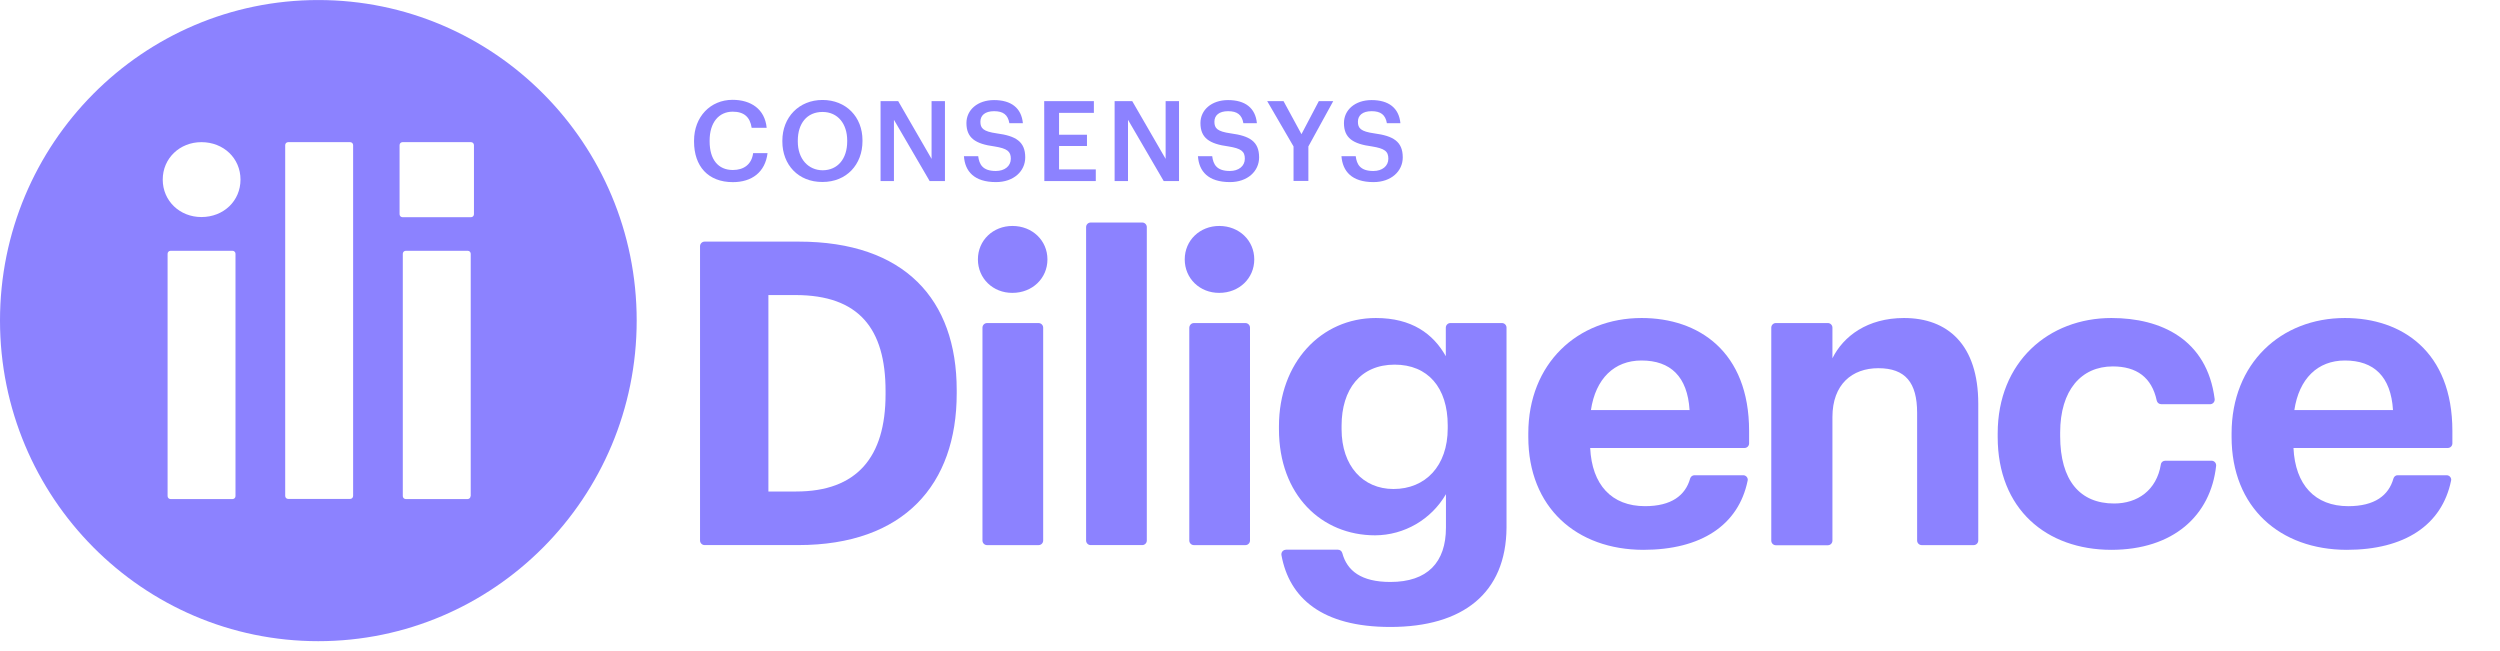 <svg width="215" height="56" viewBox="0 0 215 56" fill="none" xmlns="http://www.w3.org/2000/svg">
<g clip-path="url(#clip0_198_1665)">
<path d="M59.688 12.175V12.099C59.688 10.037 61.103 8.585 63 8.585C64.568 8.585 65.781 9.375 65.933 10.991H64.643C64.504 10.075 63.999 9.604 63.013 9.604C61.812 9.604 61.028 10.546 61.028 12.086V12.163C61.028 13.716 61.761 14.62 63.025 14.62C63.973 14.62 64.643 14.136 64.77 13.168H66.009C65.806 14.823 64.643 15.664 63.025 15.664C60.889 15.664 59.688 14.289 59.688 12.175Z" fill="#8C82FF"/>
<path d="M67.283 12.175V12.098C67.283 10.087 68.712 8.597 70.735 8.597C72.757 8.597 74.173 10.049 74.173 12.06V12.136C74.173 14.148 72.808 15.65 70.735 15.65C68.649 15.663 67.283 14.161 67.283 12.175ZM72.859 12.162V12.085C72.859 10.672 72.075 9.628 70.735 9.628C69.394 9.628 68.611 10.621 68.611 12.098V12.175C68.611 13.677 69.521 14.644 70.76 14.644C72.049 14.632 72.859 13.651 72.859 12.162Z" fill="#8C82FF"/>
<path d="M75.728 8.699H77.246L80.115 13.664V8.699H81.266V15.573H79.951L76.879 10.303V15.573H75.728V8.699Z" fill="#8C82FF"/>
<path d="M82.898 13.432H84.125C84.213 14.12 84.491 14.705 85.642 14.705C86.4 14.705 86.931 14.285 86.931 13.649C86.931 13.012 86.615 12.77 85.516 12.592C83.885 12.376 83.113 11.866 83.113 10.581C83.113 9.46 84.062 8.607 85.49 8.607C86.957 8.607 87.842 9.282 87.968 10.593H86.805C86.679 9.868 86.274 9.562 85.49 9.562C84.706 9.562 84.314 9.931 84.314 10.466C84.314 11.026 84.542 11.306 85.73 11.472C87.336 11.688 88.17 12.159 88.17 13.534C88.17 14.731 87.172 15.66 85.654 15.66C83.771 15.66 82.987 14.731 82.898 13.432Z" fill="#8C82FF"/>
<path d="M89.801 8.699H94.074V9.704H91.078V11.589H93.48V12.556H91.078V14.568H94.238V15.573H89.813L89.801 8.699Z" fill="#8C82FF"/>
<path d="M95.857 8.699H97.374L100.244 13.664V8.699H101.395V15.574H100.08L97.008 10.303V15.574H95.857V8.699Z" fill="#8C82FF"/>
<path d="M103.023 13.432H104.25C104.338 14.12 104.616 14.705 105.767 14.705C106.525 14.705 107.056 14.285 107.056 13.649C107.056 13.012 106.74 12.77 105.64 12.592C104.01 12.376 103.238 11.866 103.238 10.581C103.238 9.46 104.187 8.607 105.615 8.607C107.082 8.607 107.967 9.282 108.093 10.593H106.93C106.804 9.868 106.399 9.562 105.615 9.562C104.831 9.562 104.439 9.931 104.439 10.466C104.439 11.026 104.667 11.306 105.855 11.472C107.461 11.688 108.283 12.159 108.283 13.534C108.283 14.731 107.284 15.66 105.78 15.66C103.896 15.66 103.112 14.731 103.023 13.432Z" fill="#8C82FF"/>
<path d="M111.244 12.595L108.98 8.699H110.384L111.926 11.538L113.418 8.699H114.657L112.52 12.595V15.561H111.244V12.595Z" fill="#8C82FF"/>
<path d="M115.365 13.432H116.592C116.68 14.12 116.958 14.706 118.109 14.706C118.867 14.706 119.398 14.286 119.398 13.649C119.398 13.012 119.082 12.771 117.982 12.592C116.351 12.376 115.58 11.867 115.58 10.581C115.58 9.46 116.528 8.607 117.957 8.607C119.424 8.607 120.309 9.282 120.435 10.594H119.272C119.145 9.868 118.741 9.562 117.957 9.562C117.173 9.562 116.781 9.931 116.781 10.466C116.781 11.026 117.009 11.306 118.197 11.472C119.803 11.688 120.637 12.159 120.637 13.534C120.637 14.731 119.638 15.661 118.121 15.661C116.25 15.661 115.466 14.731 115.365 13.432Z" fill="#8C82FF"/>
<path d="M60.203 21.173C60.203 20.957 60.38 20.779 60.595 20.779H68.686C77.789 20.779 82.277 25.744 82.277 33.548V33.841C82.277 41.658 77.751 46.877 68.648 46.877H60.595C60.38 46.877 60.203 46.699 60.203 46.483V21.173ZM68.471 42.269C73.693 42.269 76.158 39.315 76.158 33.917V33.624C76.158 28.265 73.87 25.375 68.408 25.375H66.082V42.269H68.471Z" fill="#8C82FF"/>
<path d="M84.1 22.309C84.1 20.667 85.402 19.432 87.071 19.432C88.777 19.432 90.08 20.68 90.08 22.309C90.08 23.939 88.777 25.187 87.071 25.187C85.402 25.199 84.1 23.952 84.1 22.309ZM84.883 27.784H89.321C89.536 27.784 89.713 27.962 89.713 28.178V46.486C89.713 46.702 89.536 46.88 89.321 46.88H84.883C84.668 46.88 84.492 46.702 84.492 46.486V28.178C84.492 27.962 84.668 27.784 84.883 27.784Z" fill="#8C82FF"/>
<path d="M93.796 19.137H98.234C98.449 19.137 98.626 19.315 98.626 19.531V46.483C98.626 46.699 98.449 46.878 98.234 46.878H93.796C93.581 46.878 93.404 46.699 93.404 46.483V19.531C93.404 19.315 93.581 19.137 93.796 19.137Z" fill="#8C82FF"/>
<path d="M101.887 22.309C101.887 20.667 103.189 19.432 104.858 19.432C106.564 19.432 107.867 20.68 107.867 22.309C107.867 23.939 106.564 25.187 104.858 25.187C103.189 25.199 101.887 23.952 101.887 22.309ZM102.671 27.784H107.108C107.323 27.784 107.5 27.962 107.5 28.178V46.486C107.5 46.702 107.323 46.88 107.108 46.88H102.671C102.456 46.88 102.279 46.702 102.279 46.486V28.178C102.291 27.962 102.456 27.784 102.671 27.784Z" fill="#8C82FF"/>
<path d="M110.61 47.273H115.06C115.237 47.273 115.389 47.388 115.439 47.566C115.844 49.081 117.057 50.049 119.573 50.049C122.759 50.049 124.352 48.368 124.352 45.376V42.499C123.088 44.676 120.774 46.026 118.259 46.038C113.657 46.038 109.99 42.575 109.99 36.91V36.656C109.99 31.181 113.619 27.349 118.322 27.349C121.407 27.349 123.252 28.699 124.34 30.634V28.177C124.34 27.96 124.517 27.782 124.732 27.782H129.169C129.384 27.782 129.561 27.96 129.561 28.177V45.376C129.523 51.029 125.794 53.919 119.561 53.919C113.682 53.919 110.875 51.424 110.205 47.744C110.167 47.528 110.306 47.324 110.521 47.286C110.559 47.273 110.584 47.273 110.61 47.273ZM124.504 36.834V36.579C124.504 33.333 122.797 31.359 119.94 31.359C117.007 31.359 115.376 33.473 115.376 36.617V36.91C115.376 40.08 117.222 42.054 119.839 42.054C122.582 42.054 124.504 40.08 124.504 36.834Z" fill="#8C82FF"/>
<path d="M131.434 37.572V37.279C131.434 31.258 135.669 27.349 141.181 27.349C146.074 27.349 150.423 30.226 150.423 37.063V38.132C150.423 38.349 150.246 38.527 150.031 38.527H136.756C136.908 41.697 138.602 43.53 141.472 43.53C143.748 43.53 144.949 42.601 145.353 41.15C145.404 40.984 145.555 40.87 145.72 40.87H149.917C150.132 40.87 150.309 41.048 150.309 41.264C150.309 41.29 150.309 41.315 150.296 41.341C149.513 45.16 146.301 47.286 141.32 47.286C135.593 47.273 131.434 43.658 131.434 37.572ZM145.303 35.268C145.126 32.391 143.672 31.003 141.168 31.003C138.817 31.003 137.224 32.569 136.819 35.268H145.303Z" fill="#8C82FF"/>
<path d="M152.722 27.782H157.197C157.412 27.782 157.589 27.96 157.589 28.177V30.812C158.525 28.915 160.598 27.349 163.746 27.349C167.476 27.349 170.131 29.615 170.131 34.72V46.484C170.131 46.7 169.954 46.879 169.739 46.879H165.263C165.049 46.879 164.872 46.7 164.872 46.484V35.497C164.872 32.9 163.86 31.665 161.534 31.665C159.284 31.665 157.589 33.053 157.589 35.866V46.497C157.589 46.713 157.412 46.891 157.197 46.891H152.722C152.507 46.891 152.33 46.713 152.33 46.497V28.177C152.33 27.96 152.507 27.782 152.722 27.782Z" fill="#8C82FF"/>
<path d="M171.801 37.572V37.28C171.801 31.118 176.188 27.349 181.586 27.349C185.847 27.349 189.804 29.183 190.461 34.313C190.487 34.53 190.335 34.733 190.12 34.759C190.107 34.759 190.082 34.759 190.069 34.759H185.859C185.682 34.759 185.518 34.632 185.48 34.453C185.05 32.442 183.735 31.512 181.7 31.512C178.982 31.512 177.174 33.562 177.174 37.203V37.496C177.174 41.328 178.881 43.301 181.814 43.301C183.824 43.301 185.467 42.168 185.834 39.94C185.859 39.749 186.024 39.622 186.213 39.622H190.196C190.411 39.622 190.588 39.8 190.588 40.017C190.588 40.03 190.588 40.042 190.588 40.055C190.12 44.345 186.896 47.286 181.561 47.286C176.011 47.274 171.801 43.811 171.801 37.572Z" fill="#8C82FF"/>
<path d="M191.916 37.572V37.28C191.916 31.258 196.151 27.349 201.663 27.349C206.556 27.349 210.905 30.227 210.905 37.063V38.133C210.905 38.349 210.728 38.527 210.513 38.527H197.239C197.39 41.697 199.084 43.531 201.954 43.531C204.23 43.531 205.431 42.601 205.836 41.15C205.886 40.984 206.038 40.857 206.215 40.87H210.412C210.627 40.87 210.804 41.048 210.804 41.264C210.804 41.29 210.804 41.315 210.791 41.341C210.008 45.16 206.796 47.286 201.815 47.286C196.088 47.274 191.916 43.658 191.916 37.572ZM205.798 35.268C205.621 32.391 204.167 31.003 201.663 31.003C199.312 31.003 197.719 32.569 197.314 35.268H205.798Z" fill="#8C82FF"/>
<path d="M27.371 0.003C12.263 0.003 0 12.352 0 27.566C0 42.779 12.263 55.141 27.371 55.141C42.479 55.141 54.755 42.792 54.755 27.566C54.755 12.339 42.492 0.003 27.371 0.003ZM20.253 42.665C20.253 42.805 20.14 42.919 20.001 42.919H14.665C14.526 42.919 14.413 42.805 14.413 42.665V21.824C14.413 21.684 14.526 21.569 14.665 21.569H20.001C20.14 21.569 20.253 21.684 20.253 21.824V42.665ZM17.32 18.666C15.462 18.666 13.995 17.279 13.995 15.445C13.995 13.612 15.462 12.225 17.32 12.225C19.23 12.225 20.683 13.612 20.683 15.445C20.683 17.279 19.23 18.666 17.32 18.666ZM30.368 42.652C30.368 42.792 30.254 42.907 30.115 42.907H24.78C24.64 42.907 24.527 42.792 24.527 42.652V12.479C24.527 12.339 24.64 12.225 24.78 12.225H30.115C30.254 12.225 30.368 12.339 30.368 12.479V42.652ZM40.469 42.665C40.469 42.805 40.355 42.919 40.216 42.919H34.894C34.755 42.919 34.641 42.805 34.641 42.665V21.824C34.641 21.684 34.755 21.569 34.894 21.569H40.229C40.368 21.569 40.482 21.684 40.482 21.824V42.665H40.469ZM40.76 18.425C40.76 18.565 40.646 18.679 40.507 18.679H34.616C34.477 18.679 34.363 18.565 34.363 18.425V12.479C34.363 12.339 34.477 12.225 34.616 12.225H40.507C40.646 12.225 40.76 12.339 40.76 12.479V18.425Z" fill="#8C82FF"/>
</g>
<defs>
<clipPath id="clip0_198_1665">
<rect width="214.2" height="56" fill="white" transform="translate(0 0)"/>
</clipPath>
</defs>
</svg>
